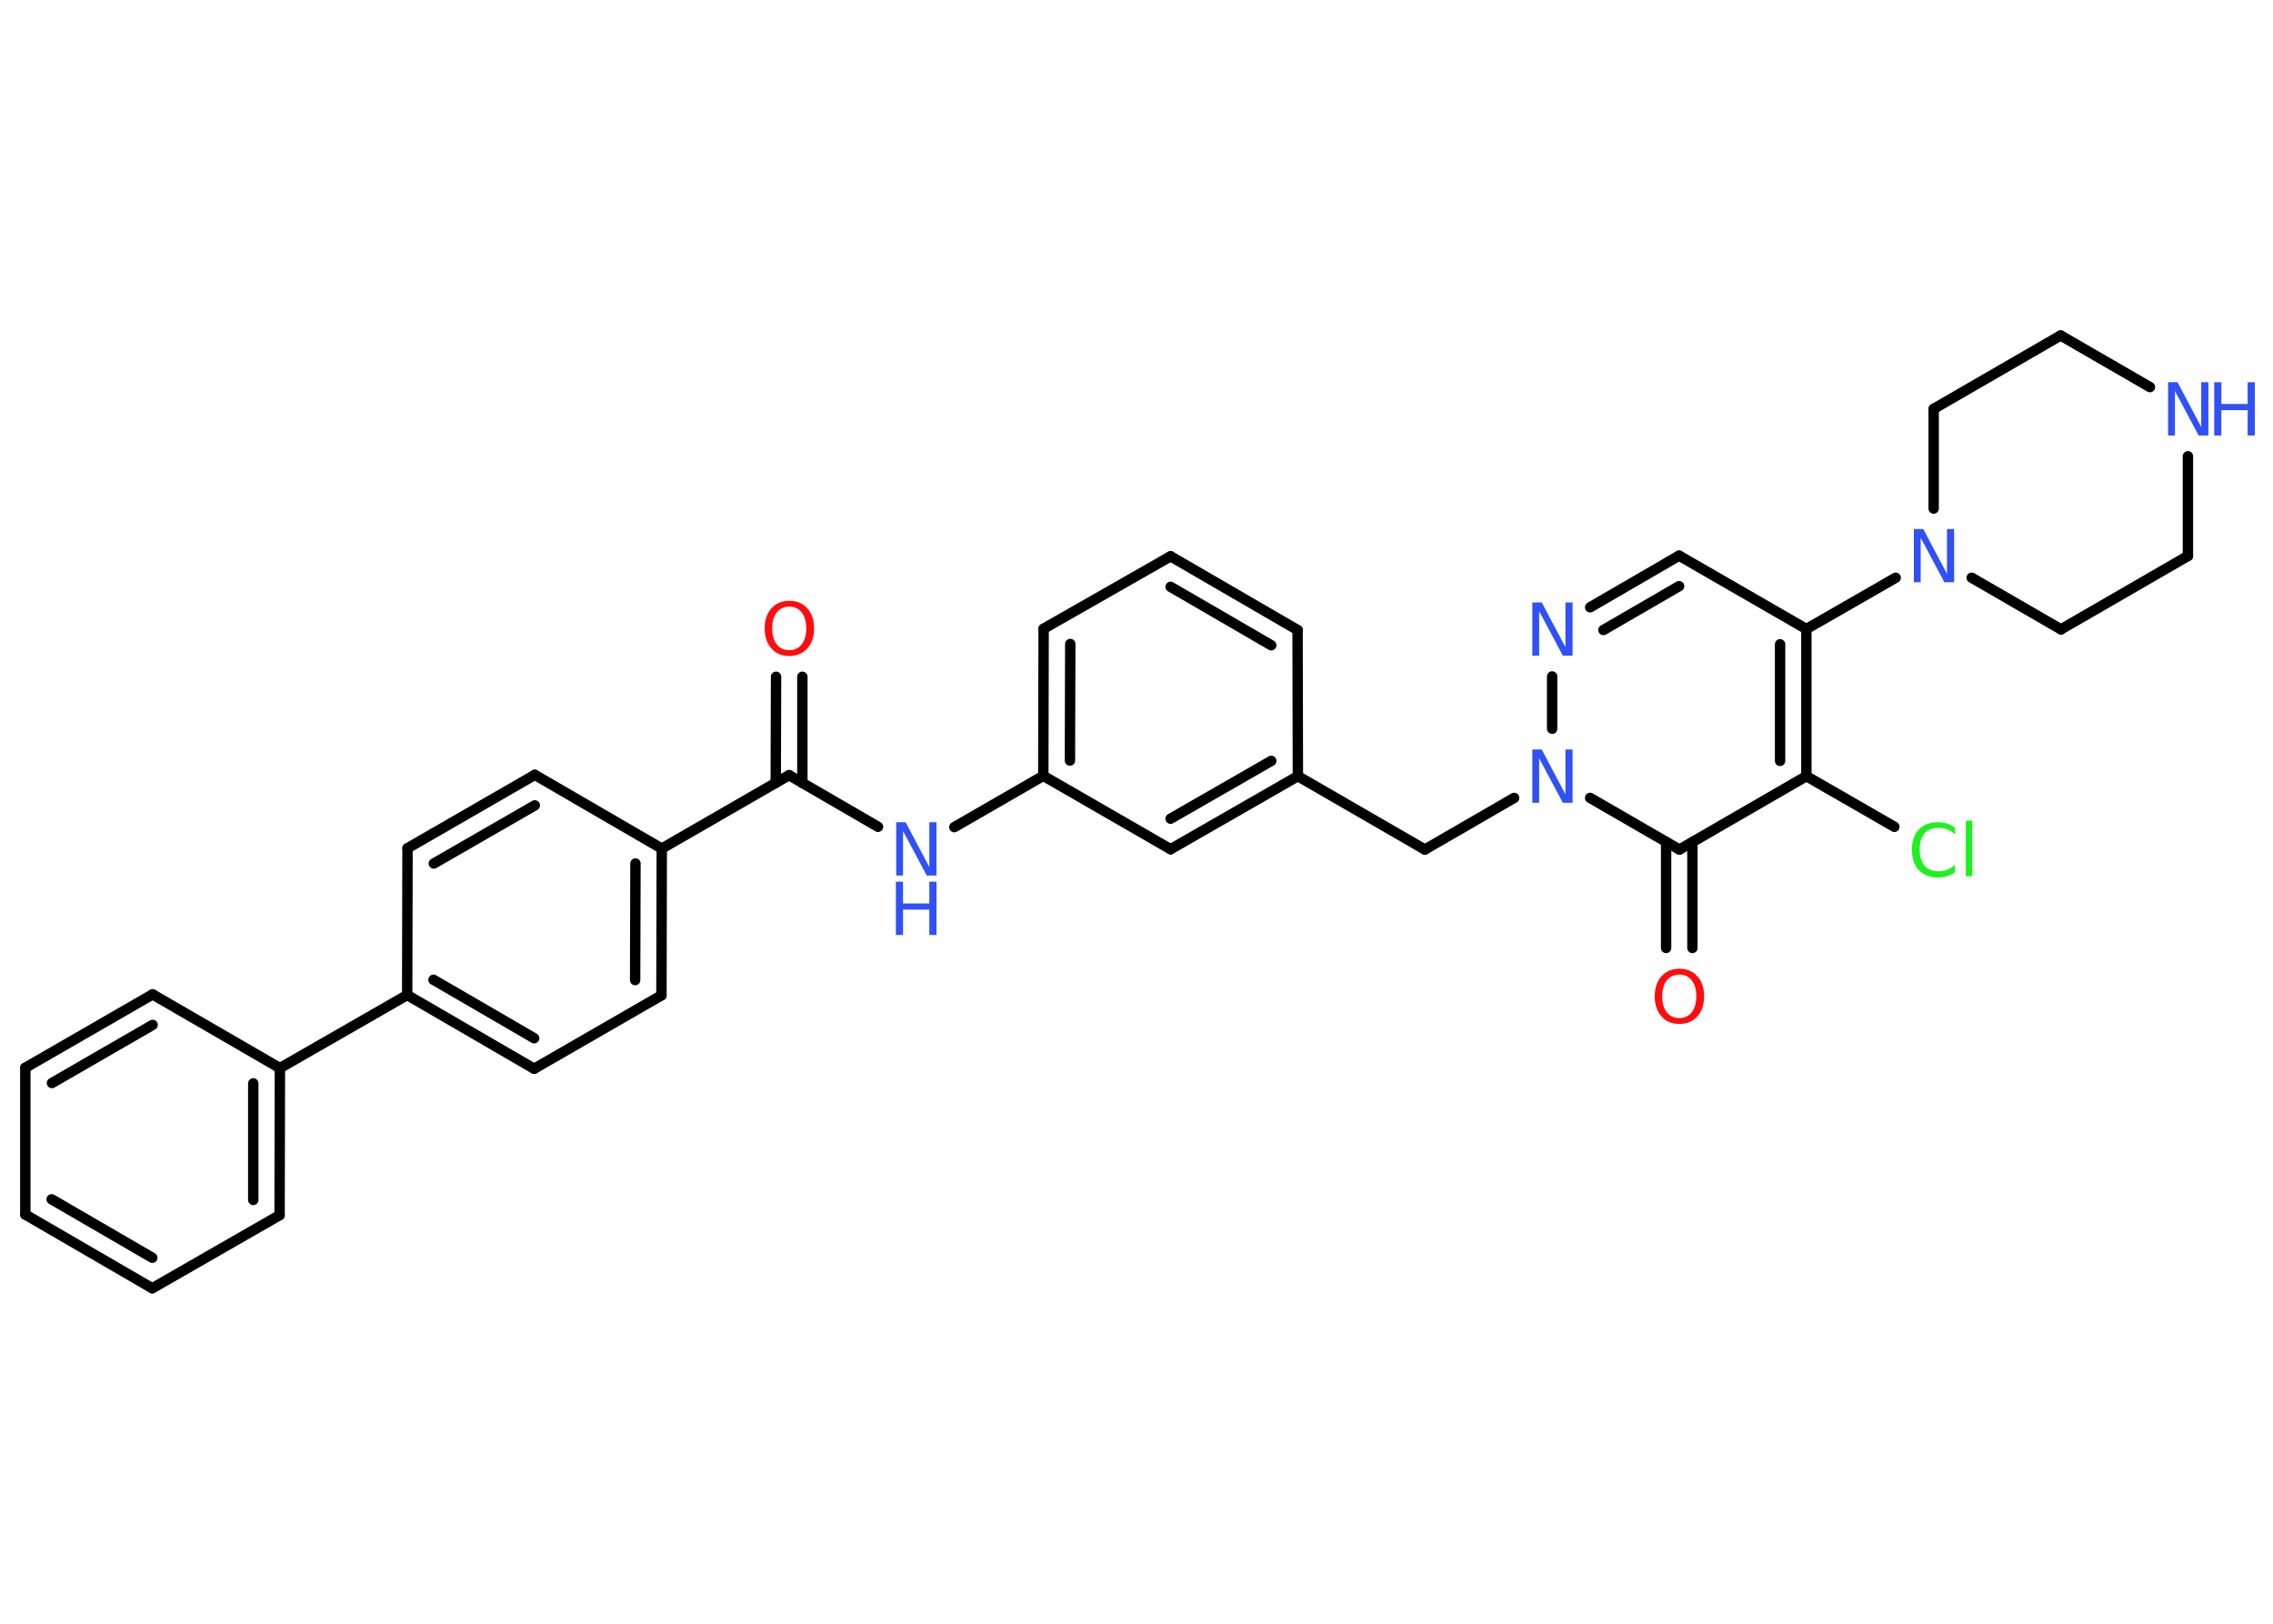 <?xml version='1.0' encoding='UTF-8'?>
<!DOCTYPE svg PUBLIC "-//W3C//DTD SVG 1.1//EN" "http://www.w3.org/Graphics/SVG/1.1/DTD/svg11.dtd">
<svg version='1.2' xmlns='http://www.w3.org/2000/svg' xmlns:xlink='http://www.w3.org/1999/xlink' width='70.0mm' height='50.0mm' viewBox='0 0 70.0 50.0'>
  <desc>Generated by the Chemistry Development Kit (http://github.com/cdk)</desc>
  <g stroke-linecap='round' stroke-linejoin='round' stroke='#000000' stroke-width='.32' fill='#3050F8'>
    <rect x='.0' y='.0' width='70.0' height='50.0' fill='#FFFFFF' stroke='none'/>
    <g id='mol1' class='mol'>
      <g id='mol1bnd1' class='bond'>
        <line x1='24.71' y1='20.84' x2='24.71' y2='24.11'/>
        <line x1='23.9' y1='20.84' x2='23.89' y2='24.11'/>
      </g>
      <line id='mol1bnd2' class='bond' x1='24.3' y1='23.87' x2='27.04' y2='25.46'/>
      <line id='mol1bnd3' class='bond' x1='29.39' y1='25.47' x2='32.13' y2='23.89'/>
      <g id='mol1bnd4' class='bond'>
        <line x1='32.14' y1='19.36' x2='32.13' y2='23.89'/>
        <line x1='32.96' y1='19.83' x2='32.95' y2='23.42'/>
      </g>
      <line id='mol1bnd5' class='bond' x1='32.14' y1='19.36' x2='36.05' y2='17.13'/>
      <g id='mol1bnd6' class='bond'>
        <line x1='39.96' y1='19.4' x2='36.05' y2='17.13'/>
        <line x1='39.15' y1='19.87' x2='36.05' y2='18.07'/>
      </g>
      <line id='mol1bnd7' class='bond' x1='39.96' y1='19.4' x2='39.97' y2='23.9'/>
      <line id='mol1bnd8' class='bond' x1='39.97' y1='23.9' x2='43.88' y2='26.16'/>
      <line id='mol1bnd9' class='bond' x1='43.88' y1='26.16' x2='46.63' y2='24.57'/>
      <line id='mol1bnd10' class='bond' x1='47.8' y1='22.44' x2='47.8' y2='20.83'/>
      <g id='mol1bnd11' class='bond'>
        <line x1='51.71' y1='17.11' x2='48.97' y2='18.7'/>
        <line x1='51.71' y1='18.05' x2='49.38' y2='19.4'/>
      </g>
      <line id='mol1bnd12' class='bond' x1='51.71' y1='17.11' x2='55.63' y2='19.37'/>
      <line id='mol1bnd13' class='bond' x1='55.63' y1='19.37' x2='58.38' y2='17.79'/>
      <line id='mol1bnd14' class='bond' x1='59.55' y1='15.66' x2='59.55' y2='12.59'/>
      <line id='mol1bnd15' class='bond' x1='59.55' y1='12.59' x2='63.46' y2='10.33'/>
      <line id='mol1bnd16' class='bond' x1='63.46' y1='10.33' x2='66.21' y2='11.92'/>
      <line id='mol1bnd17' class='bond' x1='67.38' y1='14.05' x2='67.38' y2='17.12'/>
      <line id='mol1bnd18' class='bond' x1='67.38' y1='17.12' x2='63.47' y2='19.38'/>
      <line id='mol1bnd19' class='bond' x1='60.72' y1='17.79' x2='63.47' y2='19.38'/>
      <g id='mol1bnd20' class='bond'>
        <line x1='55.63' y1='23.9' x2='55.63' y2='19.37'/>
        <line x1='54.82' y1='23.43' x2='54.82' y2='19.84'/>
      </g>
      <line id='mol1bnd21' class='bond' x1='55.63' y1='23.9' x2='58.34' y2='25.46'/>
      <line id='mol1bnd22' class='bond' x1='55.63' y1='23.9' x2='51.72' y2='26.16'/>
      <line id='mol1bnd23' class='bond' x1='48.97' y1='24.57' x2='51.72' y2='26.16'/>
      <g id='mol1bnd24' class='bond'>
        <line x1='52.12' y1='25.93' x2='52.12' y2='29.19'/>
        <line x1='51.31' y1='25.93' x2='51.31' y2='29.19'/>
      </g>
      <g id='mol1bnd25' class='bond'>
        <line x1='36.05' y1='26.15' x2='39.97' y2='23.9'/>
        <line x1='36.05' y1='25.21' x2='39.15' y2='23.43'/>
      </g>
      <line id='mol1bnd26' class='bond' x1='32.13' y1='23.89' x2='36.05' y2='26.15'/>
      <line id='mol1bnd27' class='bond' x1='24.3' y1='23.87' x2='20.38' y2='26.13'/>
      <g id='mol1bnd28' class='bond'>
        <line x1='20.37' y1='30.65' x2='20.38' y2='26.13'/>
        <line x1='19.56' y1='30.18' x2='19.57' y2='26.59'/>
      </g>
      <line id='mol1bnd29' class='bond' x1='20.37' y1='30.65' x2='16.45' y2='32.91'/>
      <g id='mol1bnd30' class='bond'>
        <line x1='12.54' y1='30.64' x2='16.45' y2='32.91'/>
        <line x1='13.35' y1='30.17' x2='16.45' y2='31.97'/>
      </g>
      <line id='mol1bnd31' class='bond' x1='12.54' y1='30.64' x2='8.62' y2='32.89'/>
      <g id='mol1bnd32' class='bond'>
        <line x1='8.61' y1='37.42' x2='8.62' y2='32.89'/>
        <line x1='7.8' y1='36.95' x2='7.8' y2='33.36'/>
      </g>
      <line id='mol1bnd33' class='bond' x1='8.61' y1='37.42' x2='4.69' y2='39.67'/>
      <g id='mol1bnd34' class='bond'>
        <line x1='.78' y1='37.4' x2='4.69' y2='39.67'/>
        <line x1='1.59' y1='36.93' x2='4.69' y2='38.73'/>
      </g>
      <line id='mol1bnd35' class='bond' x1='.78' y1='37.4' x2='.78' y2='32.88'/>
      <g id='mol1bnd36' class='bond'>
        <line x1='4.7' y1='30.62' x2='.78' y2='32.88'/>
        <line x1='4.7' y1='31.56' x2='1.6' y2='33.35'/>
      </g>
      <line id='mol1bnd37' class='bond' x1='8.62' y1='32.89' x2='4.7' y2='30.62'/>
      <line id='mol1bnd38' class='bond' x1='12.54' y1='30.64' x2='12.55' y2='26.12'/>
      <g id='mol1bnd39' class='bond'>
        <line x1='16.47' y1='23.86' x2='12.55' y2='26.12'/>
        <line x1='16.47' y1='24.8' x2='13.36' y2='26.59'/>
      </g>
      <line id='mol1bnd40' class='bond' x1='20.38' y1='26.13' x2='16.47' y2='23.86'/>
      <path id='mol1atm1' class='atom' d='M24.31 18.68q-.24 .0 -.39 .18q-.14 .18 -.14 .49q.0 .31 .14 .49q.14 .18 .39 .18q.24 .0 .38 -.18q.14 -.18 .14 -.49q.0 -.31 -.14 -.49q-.14 -.18 -.38 -.18zM24.31 18.5q.34 .0 .55 .23q.21 .23 .21 .62q.0 .39 -.21 .62q-.21 .23 -.55 .23q-.35 .0 -.55 -.23q-.21 -.23 -.21 -.62q.0 -.39 .21 -.62q.21 -.23 .55 -.23z' stroke='none' fill='#FF0D0D'/>
      <g id='mol1atm3' class='atom'>
        <path d='M27.59 25.32h.3l.73 1.38v-1.38h.22v1.64h-.3l-.73 -1.37v1.37h-.21v-1.64z' stroke='none'/>
        <path d='M27.59 27.15h.22v.67h.81v-.67h.22v1.64h-.22v-.78h-.81v.78h-.22v-1.64z' stroke='none'/>
      </g>
      <path id='mol1atm10' class='atom' d='M47.18 23.08h.3l.73 1.38v-1.38h.22v1.64h-.3l-.73 -1.37v1.37h-.21v-1.64z' stroke='none'/>
      <path id='mol1atm11' class='atom' d='M47.18 18.55h.3l.73 1.38v-1.38h.22v1.64h-.3l-.73 -1.37v1.37h-.21v-1.64z' stroke='none'/>
      <path id='mol1atm14' class='atom' d='M58.93 16.29h.3l.73 1.38v-1.38h.22v1.64h-.3l-.73 -1.37v1.37h-.21v-1.64z' stroke='none'/>
      <g id='mol1atm17' class='atom'>
        <path d='M66.76 11.77h.3l.73 1.38v-1.38h.22v1.64h-.3l-.73 -1.37v1.37h-.21v-1.64z' stroke='none'/>
        <path d='M68.19 11.77h.22v.67h.81v-.67h.22v1.64h-.22v-.78h-.81v.78h-.22v-1.64z' stroke='none'/>
      </g>
      <path id='mol1atm21' class='atom' d='M60.21 25.46v.24q-.11 -.11 -.24 -.16q-.13 -.05 -.27 -.05q-.28 .0 -.43 .17q-.15 .17 -.15 .5q.0 .32 .15 .5q.15 .17 .43 .17q.14 .0 .27 -.05q.13 -.05 .24 -.15v.23q-.12 .08 -.25 .12q-.13 .04 -.28 .04q-.37 .0 -.59 -.23q-.21 -.23 -.21 -.62q.0 -.4 .21 -.62q.21 -.23 .59 -.23q.15 .0 .28 .04q.13 .04 .24 .12zM60.54 25.27h.2v1.71h-.2v-1.71z' stroke='none' fill='#1FF01F'/>
      <path id='mol1atm23' class='atom' d='M51.72 30.01q-.24 .0 -.39 .18q-.14 .18 -.14 .49q.0 .31 .14 .49q.14 .18 .39 .18q.24 .0 .38 -.18q.14 -.18 .14 -.49q.0 -.31 -.14 -.49q-.14 -.18 -.38 -.18zM51.72 29.83q.34 .0 .55 .23q.21 .23 .21 .62q.0 .39 -.21 .62q-.21 .23 -.55 .23q-.35 .0 -.55 -.23q-.21 -.23 -.21 -.62q.0 -.39 .21 -.62q.21 -.23 .55 -.23z' stroke='none' fill='#FF0D0D'/>
    </g>
  </g>
</svg>
